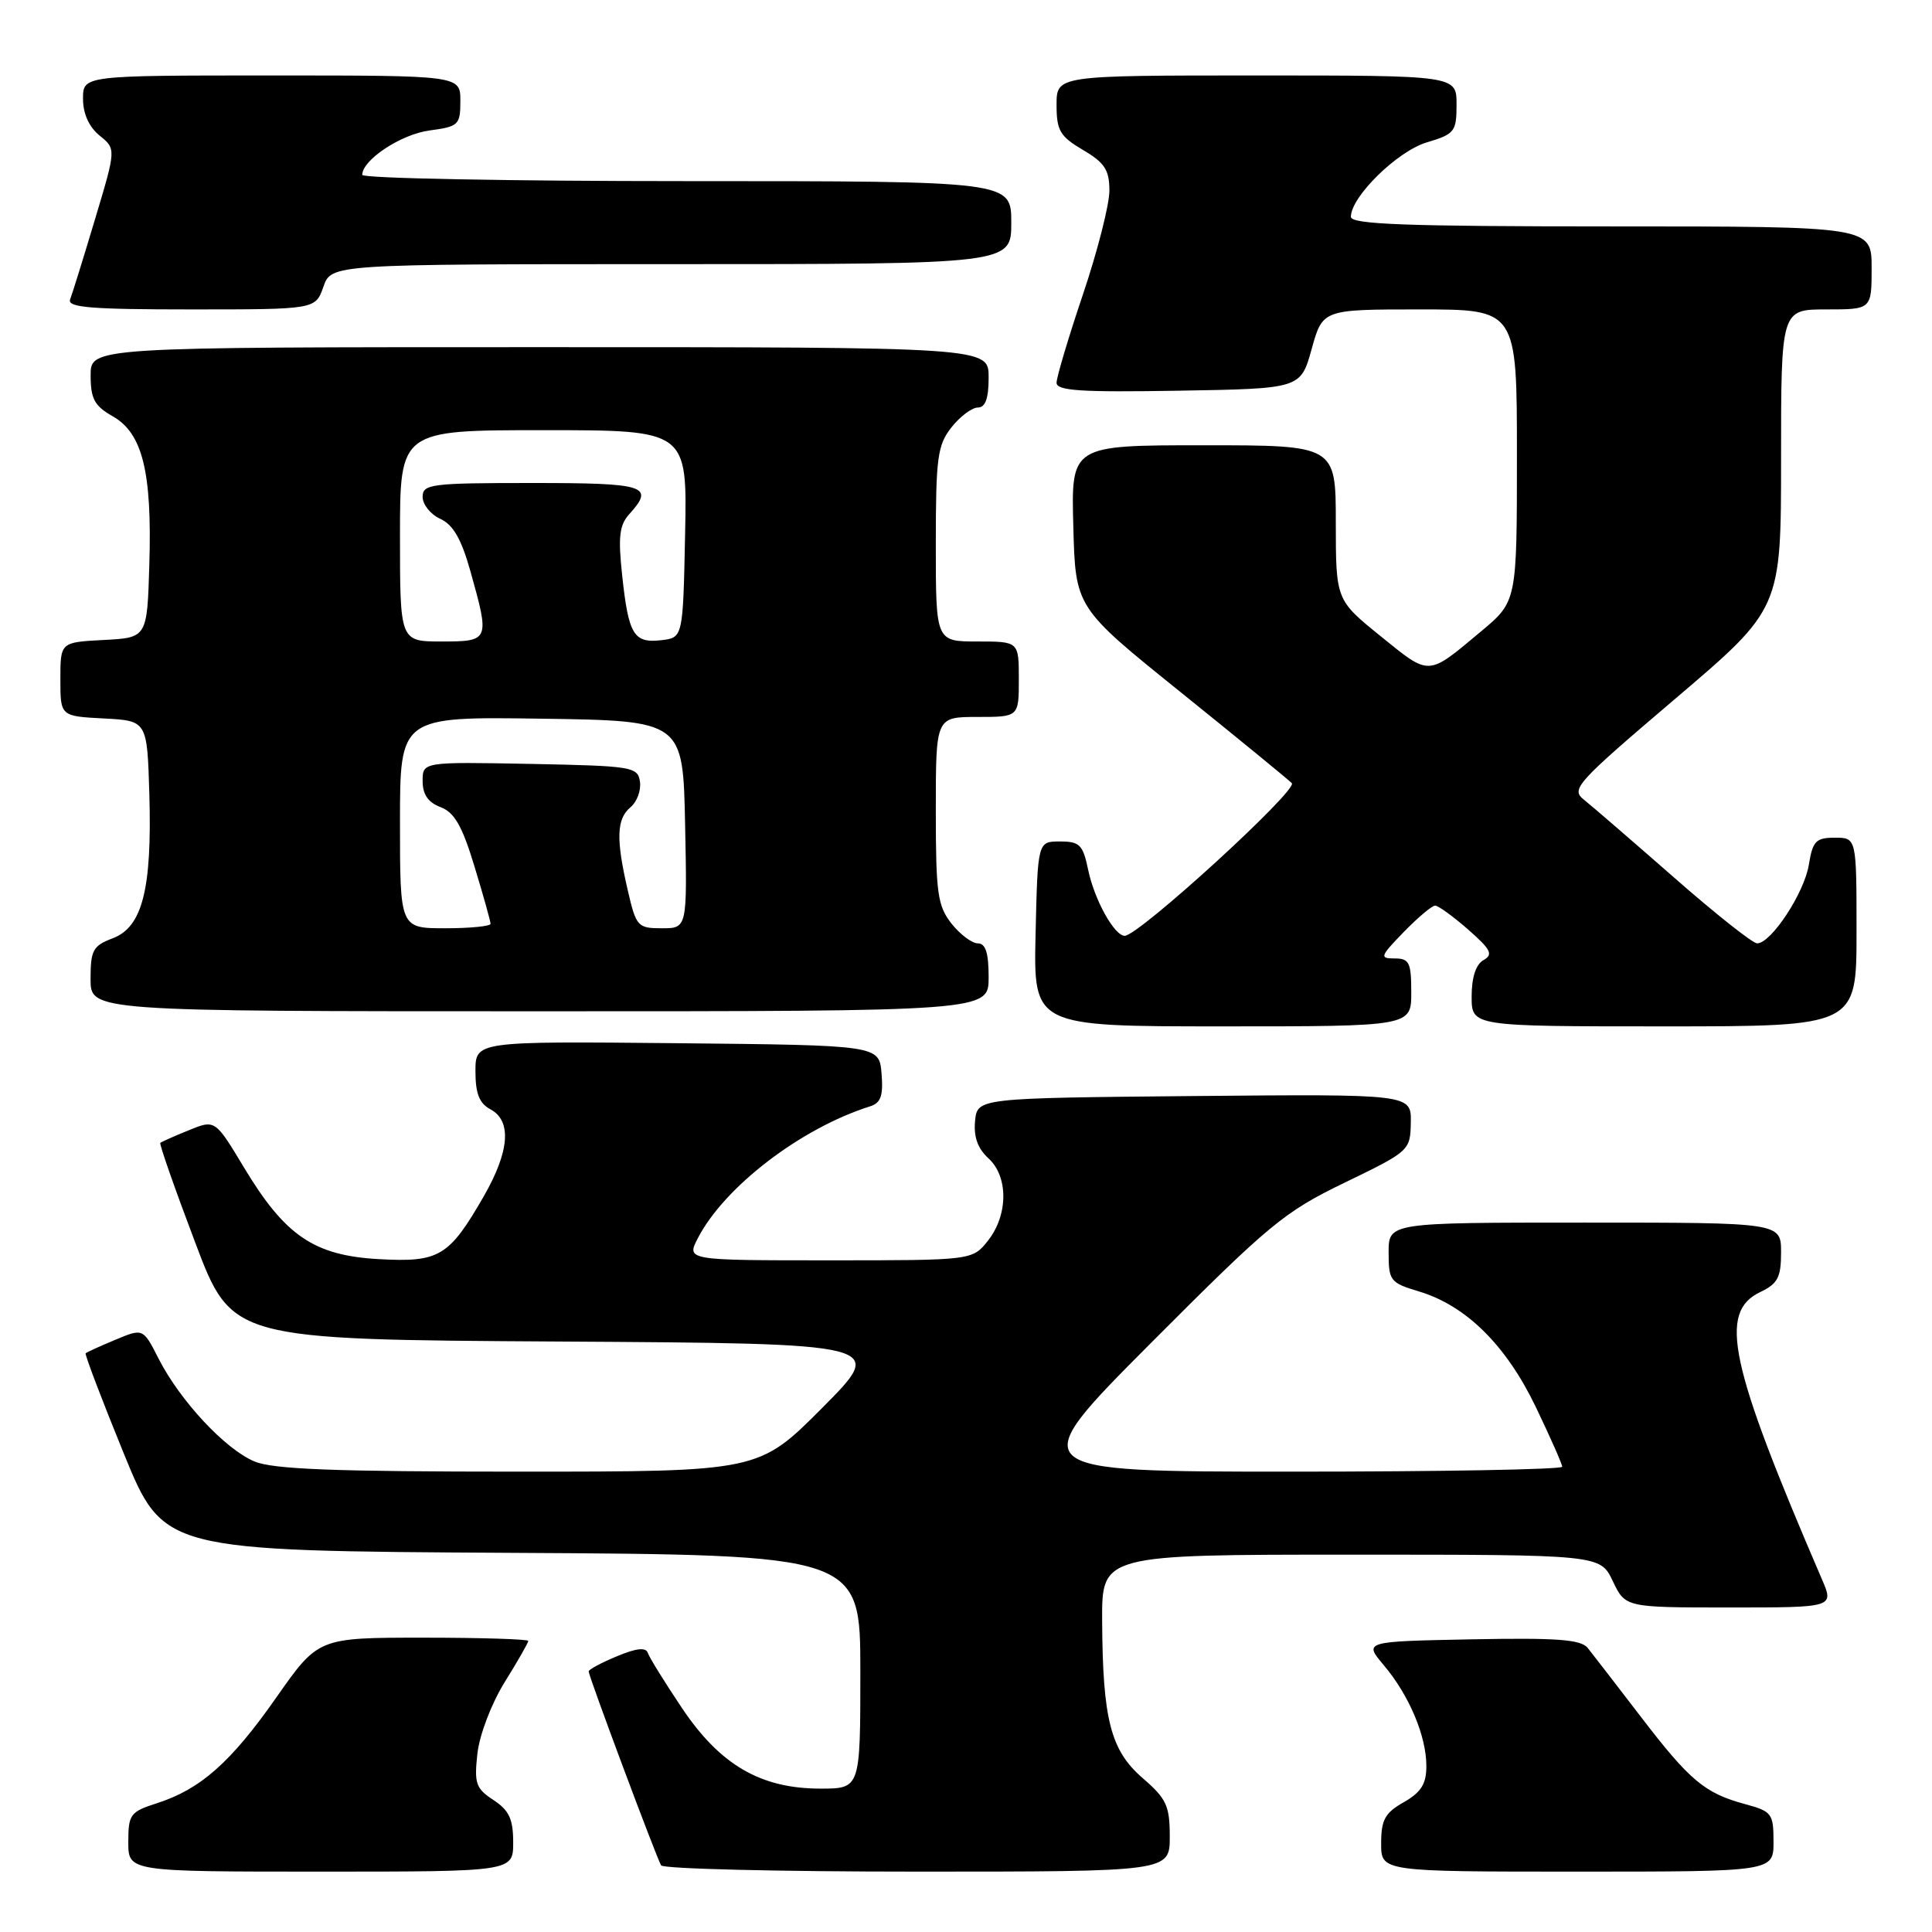 <?xml version="1.0" encoding="UTF-8" standalone="no"?>
<!DOCTYPE svg PUBLIC "-//W3C//DTD SVG 1.1//EN" "http://www.w3.org/Graphics/SVG/1.1/DTD/svg11.dtd" >
<svg xmlns="http://www.w3.org/2000/svg" xmlns:xlink="http://www.w3.org/1999/xlink" version="1.1" viewBox="0 0 256 256">
 <g >
 <path fill="currentColor"
d=" M 68.00 244.12 C 68.00 241.03 67.46 239.88 65.38 238.51 C 63.05 236.98 62.82 236.32 63.26 232.35 C 63.55 229.83 65.12 225.72 66.88 222.88 C 68.60 220.12 70.00 217.67 70.00 217.43 C 70.00 217.20 63.74 217.00 56.08 217.00 C 42.17 217.00 42.17 217.00 36.61 224.93 C 30.58 233.54 26.56 237.09 20.75 238.95 C 17.26 240.07 17.00 240.43 17.00 244.08 C 17.00 248.00 17.00 248.00 42.50 248.00 C 68.00 248.00 68.00 248.00 68.00 244.12 Z  M 155.00 243.36 C 155.00 239.27 154.57 238.34 151.41 235.61 C 147.16 231.93 146.11 227.84 146.04 214.75 C 146.00 206.00 146.00 206.00 179.02 206.00 C 212.03 206.00 212.03 206.00 213.70 209.50 C 215.37 213.00 215.37 213.00 229.20 213.00 C 243.03 213.00 243.03 213.00 241.41 209.25 C 229.13 180.74 227.65 173.87 233.25 171.20 C 235.56 170.10 236.00 169.26 236.00 165.95 C 236.00 162.00 236.00 162.00 210.00 162.00 C 184.00 162.00 184.00 162.00 184.00 165.96 C 184.00 169.71 184.21 169.98 188.01 171.12 C 194.25 172.99 199.56 178.23 203.50 186.43 C 205.42 190.44 207.00 194.00 207.00 194.35 C 207.00 194.71 190.92 195.00 171.26 195.00 C 135.52 195.00 135.52 195.00 152.51 177.95 C 168.24 162.17 170.15 160.59 178.19 156.70 C 186.78 152.54 186.87 152.46 186.94 148.73 C 187.00 144.97 187.00 144.97 158.25 145.23 C 129.50 145.50 129.50 145.50 129.20 148.55 C 129.00 150.63 129.56 152.19 130.95 153.46 C 133.62 155.87 133.61 160.95 130.93 164.37 C 128.85 167.00 128.85 167.00 109.90 167.00 C 90.95 167.00 90.95 167.00 92.47 164.06 C 96.00 157.24 106.15 149.47 115.31 146.59 C 116.72 146.14 117.05 145.18 116.81 142.26 C 116.50 138.50 116.50 138.50 89.75 138.23 C 63.00 137.97 63.00 137.97 63.00 141.95 C 63.00 144.91 63.51 146.20 65.00 147.00 C 67.83 148.52 67.52 152.56 64.11 158.50 C 59.50 166.52 58.20 167.29 50.18 166.84 C 41.59 166.36 37.76 163.74 32.30 154.65 C 28.50 148.34 28.50 148.34 25.00 149.77 C 23.07 150.55 21.38 151.31 21.24 151.44 C 21.09 151.58 23.16 157.50 25.85 164.60 C 30.72 177.50 30.72 177.50 74.08 177.76 C 117.43 178.02 117.43 178.02 108.99 186.51 C 100.54 195.00 100.54 195.00 68.74 195.00 C 44.33 195.00 36.19 194.69 33.72 193.65 C 29.85 192.04 23.86 185.61 21.02 180.04 C 18.96 175.99 18.96 175.99 15.28 177.53 C 13.26 178.37 11.49 179.18 11.35 179.32 C 11.21 179.46 13.47 185.41 16.38 192.54 C 21.67 205.50 21.67 205.50 67.84 205.76 C 114.00 206.02 114.00 206.02 114.00 221.51 C 114.00 237.00 114.00 237.00 108.71 237.00 C 100.80 237.00 95.42 233.87 90.36 226.32 C 88.08 222.92 86.05 219.64 85.84 219.02 C 85.58 218.25 84.33 218.38 81.73 219.47 C 79.68 220.32 78.00 221.22 78.00 221.47 C 78.00 222.11 87.00 246.19 87.60 247.17 C 87.89 247.63 103.17 248.00 121.56 248.00 C 155.00 248.00 155.00 248.00 155.00 243.36 Z  M 235.00 244.04 C 235.00 240.31 234.78 240.02 231.25 239.06 C 225.88 237.61 223.91 235.96 217.35 227.39 C 214.13 223.19 210.99 219.12 210.37 218.35 C 209.47 217.24 206.28 217.00 194.97 217.22 C 180.70 217.50 180.70 217.50 183.37 220.66 C 186.73 224.65 189.00 230.04 189.00 234.01 C 189.00 236.39 188.31 237.48 186.01 238.80 C 183.52 240.21 183.01 241.13 183.01 244.25 C 183.00 248.00 183.00 248.00 209.00 248.00 C 235.00 248.00 235.00 248.00 235.00 244.04 Z  M 187.00 131.50 C 187.00 127.53 186.74 127.00 184.80 127.00 C 182.77 127.00 182.86 126.74 186.00 123.50 C 187.87 121.58 189.74 120.00 190.16 120.00 C 190.58 120.00 192.55 121.43 194.54 123.17 C 197.56 125.82 197.89 126.48 196.57 127.22 C 195.56 127.79 195.00 129.50 195.00 132.05 C 195.00 136.00 195.00 136.00 220.50 136.00 C 246.00 136.00 246.00 136.00 246.00 123.50 C 246.00 111.00 246.00 111.00 243.13 111.00 C 240.61 111.00 240.19 111.44 239.68 114.59 C 239.07 118.34 234.68 125.00 232.83 125.00 C 232.24 125.00 227.27 121.06 221.79 116.25 C 216.30 111.44 210.95 106.82 209.91 105.99 C 208.10 104.57 208.76 103.84 222.00 92.57 C 236.00 80.66 236.00 80.66 236.00 60.83 C 236.00 41.00 236.00 41.00 242.00 41.00 C 248.00 41.00 248.00 41.00 248.00 35.50 C 248.00 30.00 248.00 30.00 213.50 30.00 C 186.25 30.00 179.00 29.73 179.00 28.73 C 179.00 26.07 185.15 20.04 189.05 18.87 C 192.76 17.76 193.00 17.45 193.00 13.84 C 193.00 10.00 193.00 10.00 166.50 10.00 C 140.00 10.00 140.00 10.00 140.00 13.90 C 140.00 17.30 140.45 18.07 143.50 19.87 C 146.39 21.57 147.00 22.52 147.00 25.27 C 147.00 27.11 145.43 33.28 143.50 39.00 C 141.57 44.72 140.00 49.99 140.00 50.72 C 140.00 51.78 143.25 51.99 156.17 51.77 C 172.34 51.50 172.34 51.50 173.80 46.25 C 175.26 41.00 175.26 41.00 188.13 41.00 C 201.00 41.00 201.00 41.00 201.00 60.34 C 201.00 79.69 201.00 79.69 196.25 83.66 C 189.10 89.64 189.52 89.62 182.98 84.33 C 177.01 79.50 177.01 79.50 177.00 69.25 C 177.00 59.00 177.00 59.00 159.47 59.00 C 141.93 59.00 141.93 59.00 142.22 69.74 C 142.50 80.49 142.50 80.49 156.37 91.66 C 163.99 97.80 170.65 103.25 171.17 103.77 C 172.05 104.65 150.89 124.00 149.03 124.00 C 147.66 124.00 145.01 119.22 144.19 115.27 C 143.50 111.94 143.07 111.50 140.46 111.50 C 137.50 111.50 137.50 111.50 137.22 123.75 C 136.94 136.00 136.94 136.00 161.97 136.00 C 187.00 136.00 187.00 136.00 187.00 131.50 Z  M 131.00 129.50 C 131.00 126.27 130.60 125.00 129.57 125.00 C 128.79 125.00 127.21 123.81 126.07 122.37 C 124.23 120.02 124.00 118.36 124.00 107.37 C 124.00 95.00 124.00 95.00 129.50 95.00 C 135.00 95.00 135.00 95.00 135.00 90.00 C 135.00 85.00 135.00 85.00 129.50 85.00 C 124.00 85.00 124.00 85.00 124.00 72.13 C 124.00 60.63 124.22 58.99 126.07 56.63 C 127.21 55.19 128.79 54.00 129.57 54.00 C 130.57 54.00 131.00 52.80 131.00 50.00 C 131.00 46.00 131.00 46.00 71.50 46.00 C 12.00 46.00 12.00 46.00 12.01 49.75 C 12.01 52.85 12.52 53.79 14.95 55.17 C 18.88 57.41 20.15 62.51 19.79 74.74 C 19.50 84.50 19.50 84.50 13.75 84.80 C 8.00 85.10 8.00 85.10 8.00 90.00 C 8.00 94.90 8.00 94.90 13.75 95.20 C 19.50 95.50 19.50 95.50 19.79 105.26 C 20.15 117.80 18.87 122.85 14.93 124.33 C 12.32 125.32 12.00 125.90 12.00 129.72 C 12.00 134.00 12.00 134.00 71.50 134.00 C 131.00 134.00 131.00 134.00 131.00 129.50 Z  M 42.85 38.00 C 43.90 35.00 43.90 35.00 88.95 35.00 C 134.00 35.00 134.00 35.00 134.00 29.50 C 134.00 24.00 134.00 24.00 91.00 24.00 C 67.35 24.00 48.00 23.63 48.00 23.17 C 48.00 21.19 53.14 17.79 56.90 17.29 C 60.78 16.77 61.00 16.56 61.00 13.37 C 61.00 10.00 61.00 10.00 36.00 10.00 C 11.00 10.00 11.00 10.00 11.00 13.09 C 11.00 15.06 11.79 16.82 13.19 17.96 C 15.39 19.73 15.39 19.73 12.59 29.05 C 11.06 34.17 9.57 38.95 9.29 39.68 C 8.89 40.74 12.02 41.00 25.30 41.00 C 41.80 41.00 41.80 41.00 42.85 38.00 Z  M 53.00 108.98 C 53.00 94.96 53.00 94.96 71.75 95.23 C 90.50 95.50 90.50 95.50 90.78 109.25 C 91.06 123.00 91.06 123.00 87.70 123.00 C 84.49 123.00 84.29 122.78 83.17 117.92 C 81.60 111.13 81.70 108.50 83.55 106.96 C 84.40 106.25 84.96 104.74 84.80 103.59 C 84.51 101.60 83.83 101.49 70.25 101.22 C 56.00 100.95 56.00 100.95 56.00 103.50 C 56.00 105.27 56.73 106.33 58.38 106.95 C 60.22 107.65 61.25 109.45 62.88 114.84 C 64.05 118.67 65.00 122.08 65.00 122.41 C 65.00 122.73 62.30 123.00 59.00 123.00 C 53.00 123.00 53.00 123.00 53.00 108.98 Z  M 53.00 71.00 C 53.00 57.00 53.00 57.00 72.03 57.00 C 91.06 57.00 91.06 57.00 90.78 70.75 C 90.50 84.50 90.50 84.50 87.61 84.83 C 83.97 85.25 83.28 84.10 82.44 76.24 C 81.89 71.15 82.07 69.58 83.38 68.13 C 86.78 64.37 85.62 64.00 70.50 64.00 C 57.09 64.00 56.00 64.14 56.00 65.84 C 56.00 66.85 57.05 68.16 58.34 68.75 C 60.04 69.52 61.14 71.43 62.34 75.72 C 64.91 84.88 64.87 85.00 58.50 85.00 C 53.00 85.00 53.00 85.00 53.00 71.00 Z "/>
</g>
</svg>